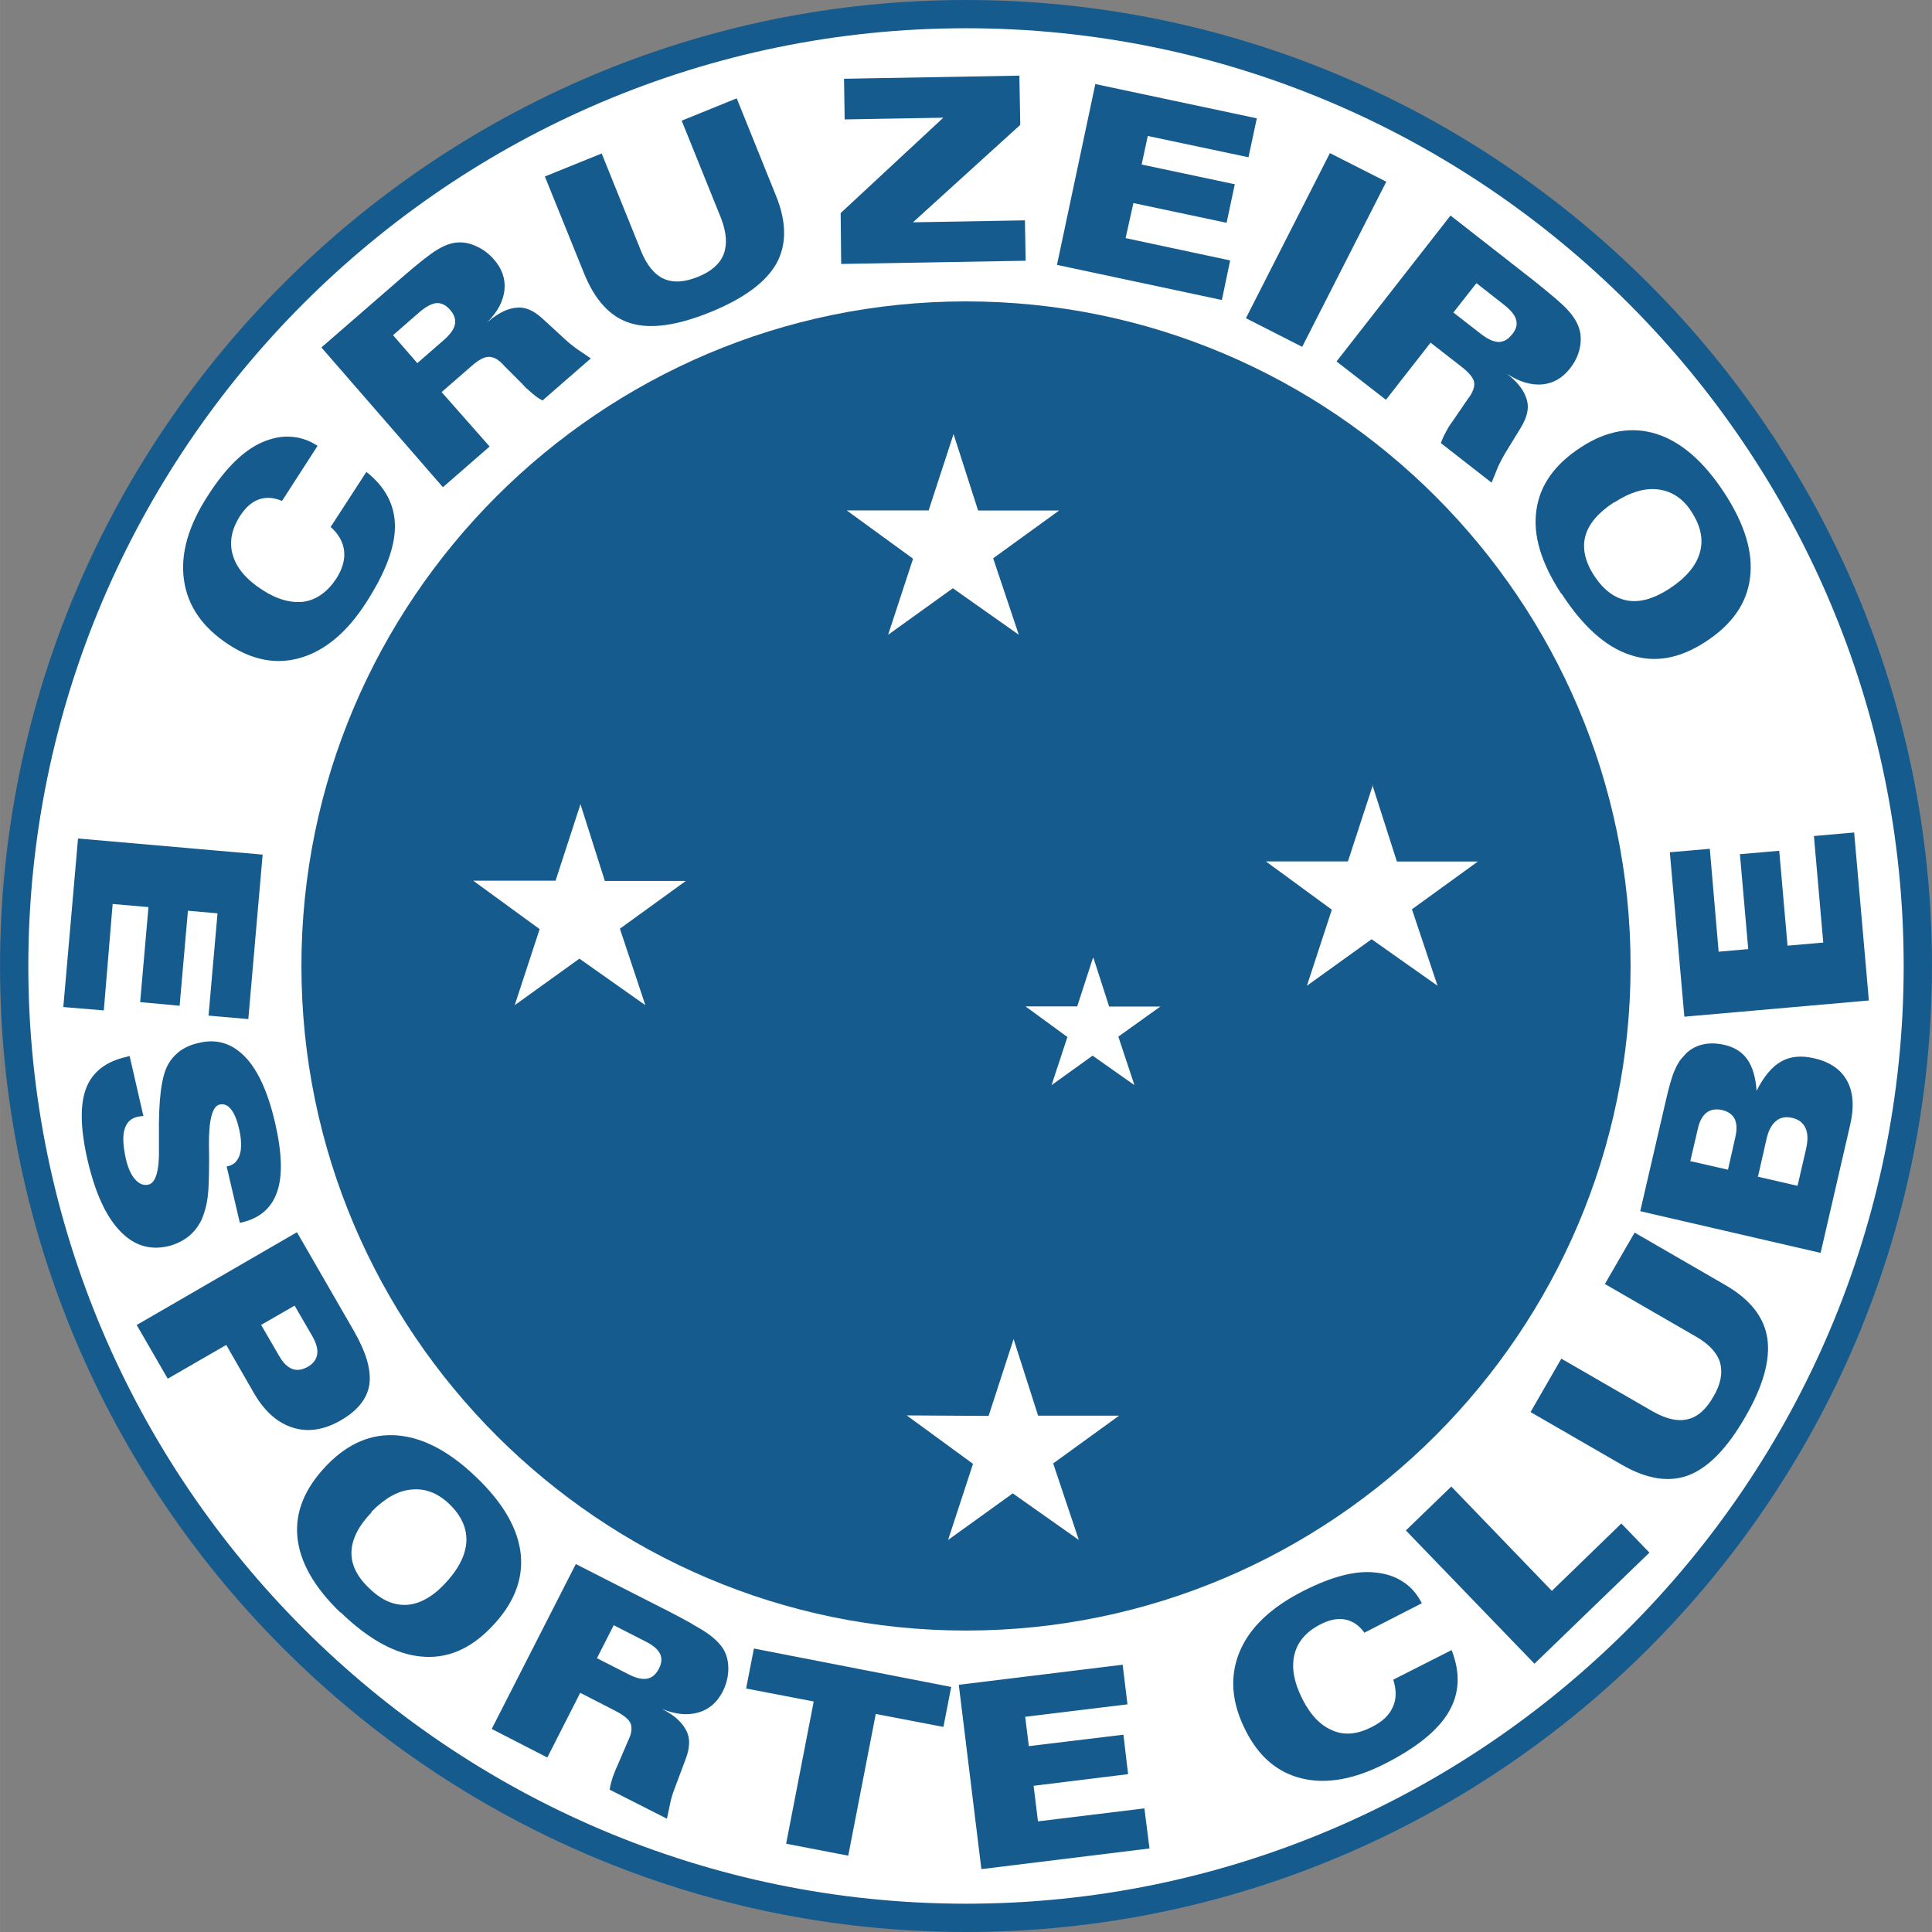 <?xml version="1.0" encoding="utf-8"?>
<!DOCTYPE svg PUBLIC "-//W3C//DTD SVG 1.0//EN" "http://www.w3.org/TR/2001/REC-SVG-20010904/DTD/svg10.dtd">
<svg version="1.0" xmlns="http://www.w3.org/2000/svg" xmlns:xlink="http://www.w3.org/1999/xlink" xml:space="preserve" width="60px" height="60px" 
	viewBox="0 0 372.1 372.11" id="cruzeiro">
	<rect x="0" y="0" width="372.1" height="372.11" fill="#808080" stroke="none"/>
	<title>cruzeiro</title><path fill="#165B8E" d="M186.05 0C288.52 0 372.1 83.58 372.1 186.05c0 102.47-83.58 186.06-186.05 186.06C83.58 372.1 0 288.6 0 186.1 0 83.58 83.58 0 186.05 0"></path><path fill="#FFF" d="M186.05 5.44c99.48 0 180.6 81.14 180.6 180.6 0 99.48-81.12 180.62-180.6 180.62-99.47 0-180.6-81.13-180.6-180.6 0-99.48 81.13-180.62 180.6-180.62"></path><path fill="#165B8E" d="M186.05 58.05c70.5 0 128 57.5 128 128s-57.5 128-128 128-128-57.5-128-128 57.5-128 128-128"></path><path fill="#165B8E" d="M15.06 161.5l35.52 3.1-2.76 31.68-7.66-.67 1.73-19.7-5.7-.5-1.6 18.3-7.6-.7 1.6-18.3-6.9-.6-1.7 20.5-7.8-.65 2.83-32.42zm12.63 53.42l-.1.02-1 .13c-1.4.3-2.2 1.1-2.6 2.42-.4 1.3-.3 3.1.2 5.5.4 1.84 1 3.22 1.8 4.13.8.9 1.62 1.26 2.6 1.04 1.4-.33 2.1-2.66 2.02-7v-2.34c-.1-6.9.46-11.44 1.72-13.72.57-1.05 1.37-1.96 2.4-2.73.5-.35 1.05-.65 1.63-.9.57-.24 1.23-.45 2-.62 3.4-.8 6.32.1 8.84 2.7 2.5 2.6 4.4 6.82 5.76 12.62 1.33 5.74 1.5 10.2.43 13.33-1.07 3.15-3.34 5.13-6.8 5.93l-.4.1-2.54-10.87.2-.03c1.2-.27 1.96-1.03 2.33-2.27.2-.62.27-1.34.24-2.17 0-.8-.15-1.77-.4-2.87-.4-1.67-.9-2.9-1.54-3.68-.62-.8-1.35-1.08-2.2-.9-1.4.34-2.1 3-2.04 7.97l.03 2.25c0 3.6-.08 6.2-.28 7.65-.2 1.5-.57 2.86-1.08 4.1-.6 1.36-1.47 2.5-2.6 3.43-1.17.9-2.5 1.55-4 1.9-3.55.8-6.65-.2-9.3-3.05-2.67-2.83-4.7-7.34-6.14-13.5-1.4-6.1-1.5-10.7-.3-13.85 1.2-3.16 3.8-5.2 7.85-6.1l.54-.15 2.63 11.45zm29.1 36.52l-6.5 3.74 3.4 5.86c.8 1.4 1.62 2.27 2.6 2.62.9.35 1.9.2 3-.42 1.04-.6 1.63-1.4 1.8-2.4.14-1-.18-2.17-.97-3.54l-3.4-5.86zm-30.4 3.72l30.8-17.83 10.93 18.95c2.4 4.16 3.4 7.6 3.02 10.34-.4 2.74-2.23 5.04-5.47 6.92-3.26 1.88-6.36 2.36-9.3 1.42-2.97-.93-5.47-3.17-7.5-6.7l-5.3-9.22-11.27 6.5-6-10.38zm45.2 36.08c-2.5 2.6-3.8 5.14-3.9 7.58-.1 2.45 1 4.8 3.4 7.06 2.3 2.27 4.7 3.35 7.2 3.22 2.4-.12 4.9-1.45 7.3-3.98 2.62-2.75 4.03-5.43 4.22-8.06.17-2.63-.9-5.1-3.3-7.4-2.2-2.1-4.6-3.03-7.23-2.77-2.63.2-5.2 1.7-7.76 4.3m-5.95 19.4c-5.1-4.9-7.85-9.8-8.3-14.6-.44-4.83 1.45-9.4 5.67-13.78 4.1-4.24 8.62-6.15 13.6-5.74 5 .4 10.1 3.12 15.3 8.15 5.15 4.96 7.96 9.9 8.46 14.8.47 4.9-1.4 9.56-5.63 13.93-4.1 4.3-8.62 6.2-13.6 5.7-4.9-.46-10.1-3.3-15.5-8.54m52.66 2.46l-3.26 6.4 6.03 3.08c1.45.75 2.65 1.04 3.58.87 1-.15 1.7-.8 2.3-1.87.57-1.1.65-2.07.25-2.9-.4-.85-1.3-1.65-2.8-2.4l-6.03-3.08zM94.7 333l16.2-31.76 18.2 9.27c1.9 1 3.48 1.8 4.74 2.6 1.26.7 2.2 1.3 2.83 1.78 1.26.94 2.2 1.94 2.8 3 .56 1.08.84 2.3.8 3.75-.05 1.43-.4 2.83-1.1 4.2-1.08 2.08-2.65 3.43-4.7 4-2.06.6-4.4.36-7-.7 1.26.64 2.3 1.3 3.06 2.04.77.72 1.34 1.48 1.72 2.28.68 1.4.62 3.2-.18 5.3l-2.1 5.6c-.3.76-.58 1.62-.82 2.6l-.7 3.33-11.04-5.6c.1-.32.1-.66.2-1 .1-.33.2-.8.4-1.4l.38-1c.18-.46.38-.93.6-1.4l1.95-4.55c.35-.7.57-1.33.64-1.88.08-.57.04-1.07-.13-1.5-.3-.8-1.3-1.6-3-2.48l-6.7-3.44-6.34 12.46-10.7-5.5zm56.72 22.04l5.3-27.33-13.02-2.5 1.5-7.7 38 7.4-1.5 7.7-13.03-2.5-5.3 27.3-11.95-2.3zM189 359.9l-4.34-35.4 31.56-3.87.93 7.63-19.7 2.4.7 5.65 18.22-2.2.9 7.6-18.2 2.24.84 6.85 20.5-2.5.98 7.72-32.3 3.97zm73.75-45.5c-1.05-1.4-2.28-2.22-3.7-2.48-1.4-.27-2.98.04-4.72.93-2.75 1.4-4.43 3.35-5.03 5.85-.6 2.5-.07 5.36 1.56 8.58 1.58 3.1 3.52 5.1 5.84 6.03 2.3 1 4.83.7 7.54-.7 1.97-1 3.3-2.2 4-3.8.72-1.5.75-3.3.1-5.3l11.24-5.7c1.7 4.33 1.55 8.3-.52 11.85-2.06 3.57-6.16 6.9-12.3 10.03-5.9 3-11.2 3.97-15.9 2.87-4.72-1.1-8.34-4.14-10.87-9.1-2.8-5.4-3.2-10.48-1.3-15.18 1.9-4.7 6-8.64 12.3-11.84 5.5-2.8 10.1-4 13.9-3.57 2 .2 3.73.75 5.2 1.7 1.6 1 2.83 2.4 3.75 4.22l-11.17 5.73zm49.53-20.96l5.4 5.6-22.14 21.4-24.77-25.67 8.75-8.46 19.37 20.1 13.3-12.9zm-17.47-21.52l5.9-10.24 17.6 10.16c2.6 1.47 4.8 1.98 6.7 1.52 2-.46 3.6-1.92 5-4.38 1.4-2.37 1.8-4.52 1.3-6.45-.56-1.93-2.1-3.62-4.62-5.07L309.1 247.3l5.73-9.9 17.46 10.1c4.8 2.77 7.5 6.2 8.1 10.3.6 4.1-.8 9.18-4.3 15.2-3.47 6-7.1 9.7-10.87 11.14-3.77 1.43-8.1.74-12.94-2.07L294.84 272zm30.7-48.3l7.3 1.67 1.4-6.2c.37-1.5.3-2.7-.1-3.56-.44-.88-1.26-1.46-2.47-1.74-1.16-.25-2.14-.1-2.94.5-.8.6-1.38 1.66-1.7 3.14l-1.43 6.12zm13 3l7.7 1.77 1.64-7.1c.38-1.7.36-3-.1-4-.44-1-1.3-1.7-2.55-1.98-1.25-.3-2.3-.1-3.14.6-.85.7-1.5 1.9-1.85 3.56l-1.6 7.05zm12.1 14.68l-34.7-8.02 4.98-21.52c.3-1.33.6-2.44.85-3.32.25-.87.5-1.62.77-2.22.26-.6.52-1.14.8-1.57.25-.44.6-.86 1-1.28.9-1.07 2.05-1.78 3.4-2.14 1.32-.36 2.8-.35 4.43.02 1.95.45 3.4 1.38 4.4 2.8 1 1.42 1.6 3.44 1.78 6.05 1.4-2.78 2.96-4.66 4.74-5.65 1.74-1 3.9-1.2 6.35-.62 3.04.7 5.16 2.16 6.35 4.36 1.2 2.2 1.38 5.1.55 8.6l-5.63 24.4zm9.3-48.6l-35.5 3.12-2.8-31.67 7.7-.67 1.7 19.82 5.7-.5-1.6-18.28 7.57-.66 1.6 18.28 6.88-.6-1.8-20.52 7.75-.68 2.84 32.42zM54.3 96.48c-1.6-.68-3.08-.77-4.43-.3-1.36.48-2.56 1.53-3.63 3.17-1.66 2.6-2.14 5.12-1.4 7.6.73 2.46 2.6 4.67 5.64 6.64 2.9 1.9 5.6 2.6 8.06 2.3 2.46-.4 4.52-1.9 6.2-4.4 1.2-1.9 1.7-3.6 1.54-5.3-.16-1.7-1.03-3.3-2.6-4.7l6.88-10.6c3.67 2.9 5.5 6.4 5.5 10.5s-1.9 9.05-5.63 14.8c-3.6 5.56-7.74 9.04-12.36 10.45-4.62 1.42-9.27.6-13.94-2.43-5.1-3.3-8-7.48-8.7-12.5-.73-5 .84-10.5 4.7-16.4 3.35-5.2 6.8-8.55 10.3-10.1 1.83-.8 3.63-1.2 5.37-1.1 1.88.06 3.66.66 5.36 1.76L54.3 96.5zm21.4-31.92l4.67 5.38 5.1-4.44c1.24-1.08 1.95-2.08 2.14-3 .2-.94-.1-1.86-.9-2.8-.8-.93-1.7-1.37-2.6-1.32-.9.05-2 .62-3.3 1.72l-5.1 4.45zm9.62 29.3L61.9 66.92 77.35 53.5c1.6-1.4 2.97-2.54 4.1-3.43 1.15-.9 2.05-1.56 2.74-1.96 1.3-.8 2.6-1.3 3.8-1.4 1.2-.1 2.4.1 3.7.7 1.3.57 2.46 1.43 3.47 2.6 1.54 1.76 2.2 3.72 2 5.84-.24 2.13-1.3 4.2-3.3 6.2 1.08-.92 2.1-1.6 3.05-2.06.94-.46 1.87-.7 2.74-.74 1.57-.14 3.2.6 4.84 2.12l4.4 4.04c.58.55 1.3 1.12 2.1 1.72l2.8 1.9-9.3 8.1c-.3-.15-.6-.33-.87-.5-.3-.2-.68-.5-1.15-.9l-.8-.7c-.4-.3-.73-.7-1.1-1.1l-3.5-3.5c-.5-.6-1-1-1.5-1.3-.46-.25-.94-.4-1.42-.4-.86-.02-2 .58-3.4 1.83l-5.7 4.96L94.3 86l-9 7.84zM104.92 34l10.96-4.44 7.6 18.83c1.1 2.7 2.57 4.5 4.36 5.3 1.8.8 4.02.7 6.65-.4 2.5-1 4.2-2.5 4.9-4.37.7-1.87.52-4.16-.5-6.85l-7.6-18.83 10.6-4.3 7.54 18.7c2.1 5.13 2.1 9.5.1 13.13-2.05 3.6-6.3 6.75-12.75 9.36-6.4 2.6-11.57 3.3-15.4 2.1-3.86-1.2-6.8-4.4-8.9-9.6L104.94 34zm70.78 8.82l21.7-.38.14 7.78-35.53.62-.1-9.8 19.77-18.37-19 .33-.12-7.83 33.77-.6.17 9.48-20.67 18.77zm27.86 8.25l7.4-34.88 31.1 6.6-1.6 7.5-19.4-4.1-1.18 5.5 17.94 3.8-1.58 7.42-17.95-3.8-1.5 6.75 20.14 4.3-1.6 7.62L203.5 51zm36.4 10.22l16.18-31.8L267 35l-16.2 31.8-10.8-5.5zm44.36-6.7l-4.4 5.6 5.34 4.15c1.3 1 2.4 1.5 3.35 1.52 1 0 1.8-.46 2.6-1.43.8-.96 1.06-1.9.8-2.8-.2-.9-1-1.86-2.3-2.9l-5.3-4.16zm-26.9 15.02l21.95-28.1 16.12 12.6c1.6 1.3 3 2.43 4.1 3.37 1.1.95 1.9 1.7 2.42 2.3 1.05 1.16 1.77 2.3 2.14 3.5.37 1.15.4 2.43.1 3.82-.3 1.4-.94 2.7-1.9 3.9-1.44 1.83-3.23 2.85-5.35 3.04-2.14.17-4.4-.5-6.75-2.04 1.12.87 2 1.74 2.62 2.6s1.02 1.7 1.24 2.56c.4 1.5 0 3.2-1.16 5.14l-3.1 5.06c-.4.7-.84 1.5-1.27 2.4l-1.3 3.2-9.77-7.62c.1-.3.23-.6.36-.92.13-.32.36-.75.65-1.3l.5-.9c.3-.45.58-.87.9-1.3l2.8-4.1c.5-.6.8-1.2 1-1.7.2-.54.28-1.03.2-1.5-.14-.83-.95-1.83-2.45-3L275.53 66l-8.6 11-9.43-7.32zm53.44 27.13c-3.04 2-4.88 4.15-5.52 6.5-.63 2.37-.07 4.92 1.7 7.65 1.8 2.73 3.9 4.3 6.32 4.76 2.43.45 5.1-.3 8.06-2.2 3.2-2.07 5.18-4.37 5.94-6.9.76-2.52.25-5.17-1.55-7.94-1.6-2.56-3.8-4-6.4-4.34-2.6-.34-5.4.5-8.5 2.5m-10.2 17.6c-3.9-5.95-5.5-11.3-4.8-16.1.66-4.8 3.5-8.83 8.6-12.14 4.9-3.2 9.8-4.06 14.56-2.54 4.78 1.53 9.1 5.32 13.08 11.4 3.9 6 5.55 11.45 4.9 16.34-.6 4.9-3.5 9-8.6 12.3-5 3.26-9.8 4.1-14.5 2.5-4.72-1.54-9.1-5.5-13.2-11.8"></path><path fill="#FFF" d="M195.2 257.86l4.74 14.8h15.6l-12.7 9.2 4.94 14.74-12.72-8.97-12.46 8.97 4.8-14.66-12.77-9.33 15.77.1 4.8-14.75zm69.1-106.73l4.74 14.8h15.6l-12.7 9.2 4.93 14.73-12.7-8.96-12.46 8.96 4.8-14.65-12.7-9.3h15.8l4.8-14.7zm-53.7 33.37l3.02 9.36h9.87l-8.1 5.8 3.1 9.34-8.06-5.68-7.9 5.68 3.05-9.27-8.08-5.9h9.97l3.03-9.33zM183.63 83.53l4.75 14.8h15.6l-12.7 9.2 4.94 14.73-12.7-8.96-12.47 8.96 4.8-14.65-12.77-9.3h15.77l4.8-14.7zm-71.84 71.34l4.7 14.8h15.6l-12.7 9.2 4.9 14.73-12.7-8.96-12.46 8.96 4.8-14.65-12.8-9.33H107l4.8-14.75z"></path>
</svg>